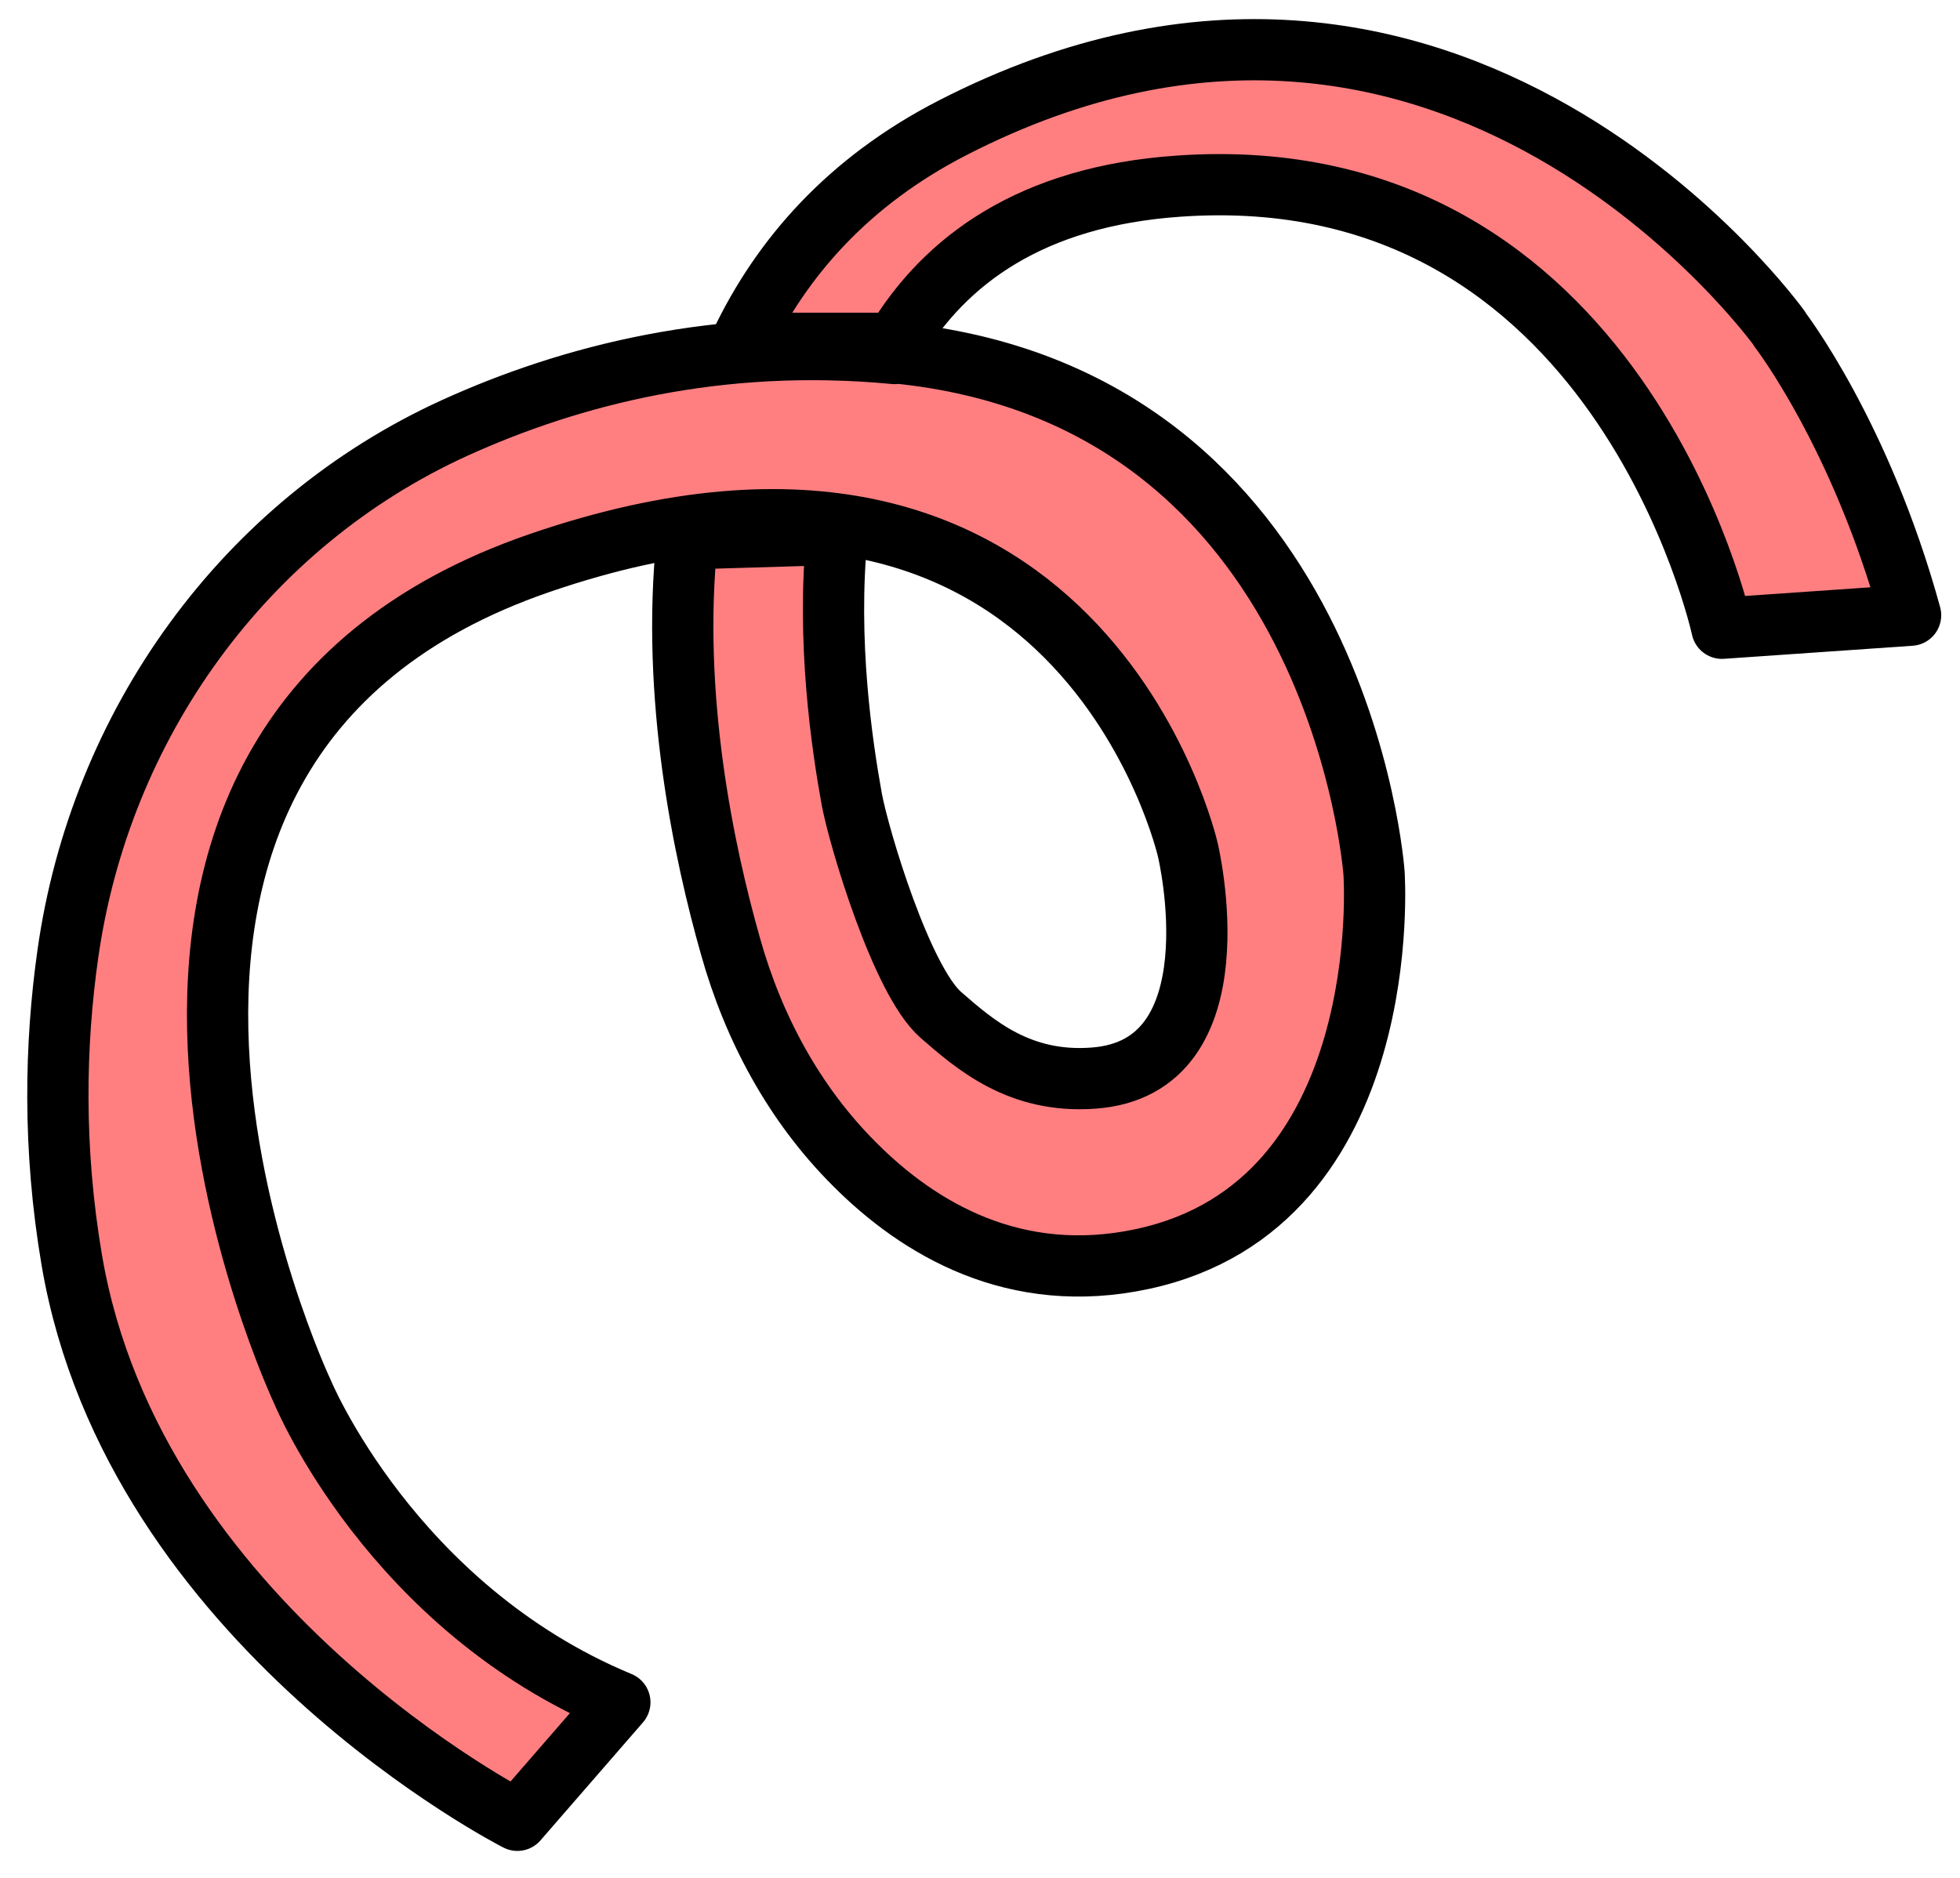 <svg width="48" height="46" viewBox="0 0 48 46" fill="none" xmlns="http://www.w3.org/2000/svg">
<path d="M43.58 8.05C43.58 8.05 35.56 -3.15 23.33 3.13C20.78 4.44 19.14 6.31 18.14 8.41H21.92C23.14 6.37 25.26 4.81 28.86 4.56C39.66 3.8 42.17 15.39 42.17 15.39L46.79 15.07C45.57 10.63 43.58 8.06 43.58 8.06V8.05Z" fill="#FF7F81"/>
<path d="M21.91 8.66C17.62 8.25 13.98 9.19 11.14 10.48C5.98 12.83 2.45 17.76 1.66 23.38C1.35 25.57 1.29 28.12 1.76 30.88C3.29 39.82 12.67 44.59 12.67 44.59L15.18 41.7C9.59 39.38 7.41 34.1 7.41 34.1C7.41 34.1 -0.03 18.34 13.22 13.79C26.47 9.24 29.09 20.82 29.09 20.82C29.09 20.82 30.37 26.16 26.77 26.41C24.97 26.54 23.89 25.6 23.04 24.86C22.08 24.02 21.04 20.54 20.86 19.58C20.62 18.25 20.24 15.71 20.5 13.09L16.83 13.2C16.42 17.07 17.25 20.93 17.89 23.18C18.45 25.18 19.45 27.04 20.92 28.51C22.5 30.1 24.86 31.51 27.98 30.84C34.22 29.5 33.65 21.39 33.65 21.39C33.65 21.39 32.83 9.69 21.9 8.64L21.91 8.66Z" fill="#FF7F81"/>
<path d="M43.58 8.05C43.58 8.05 35.56 -3.15 23.33 3.13C20.78 4.44 19.14 6.31 18.14 8.41H21.92C23.14 6.37 25.26 4.81 28.86 4.56C39.66 3.8 42.17 15.39 42.17 15.39L46.79 15.07C45.57 10.63 43.58 8.06 43.58 8.06V8.05Z" stroke="black" stroke-width="1.5" stroke-linecap="round" stroke-linejoin="round"/>
<path d="M21.91 8.66C17.62 8.25 13.98 9.19 11.14 10.48C5.98 12.83 2.45 17.76 1.66 23.38C1.35 25.57 1.29 28.12 1.76 30.88C3.29 39.82 12.67 44.59 12.67 44.59L15.18 41.7C9.59 39.38 7.41 34.1 7.41 34.1C7.41 34.1 -0.03 18.34 13.22 13.79C26.47 9.24 29.09 20.82 29.09 20.82C29.09 20.82 30.37 26.16 26.77 26.41C24.97 26.54 23.89 25.6 23.04 24.86C22.08 24.02 21.04 20.54 20.86 19.58C20.62 18.25 20.24 15.71 20.5 13.09L16.83 13.2C16.42 17.07 17.25 20.93 17.89 23.18C18.45 25.18 19.45 27.04 20.92 28.51C22.5 30.1 24.86 31.51 27.98 30.84C34.22 29.5 33.65 21.39 33.65 21.39C33.65 21.39 32.83 9.69 21.9 8.64L21.91 8.66Z" stroke="black" stroke-width="1.5" stroke-linecap="round" stroke-linejoin="round"/>
</svg>

